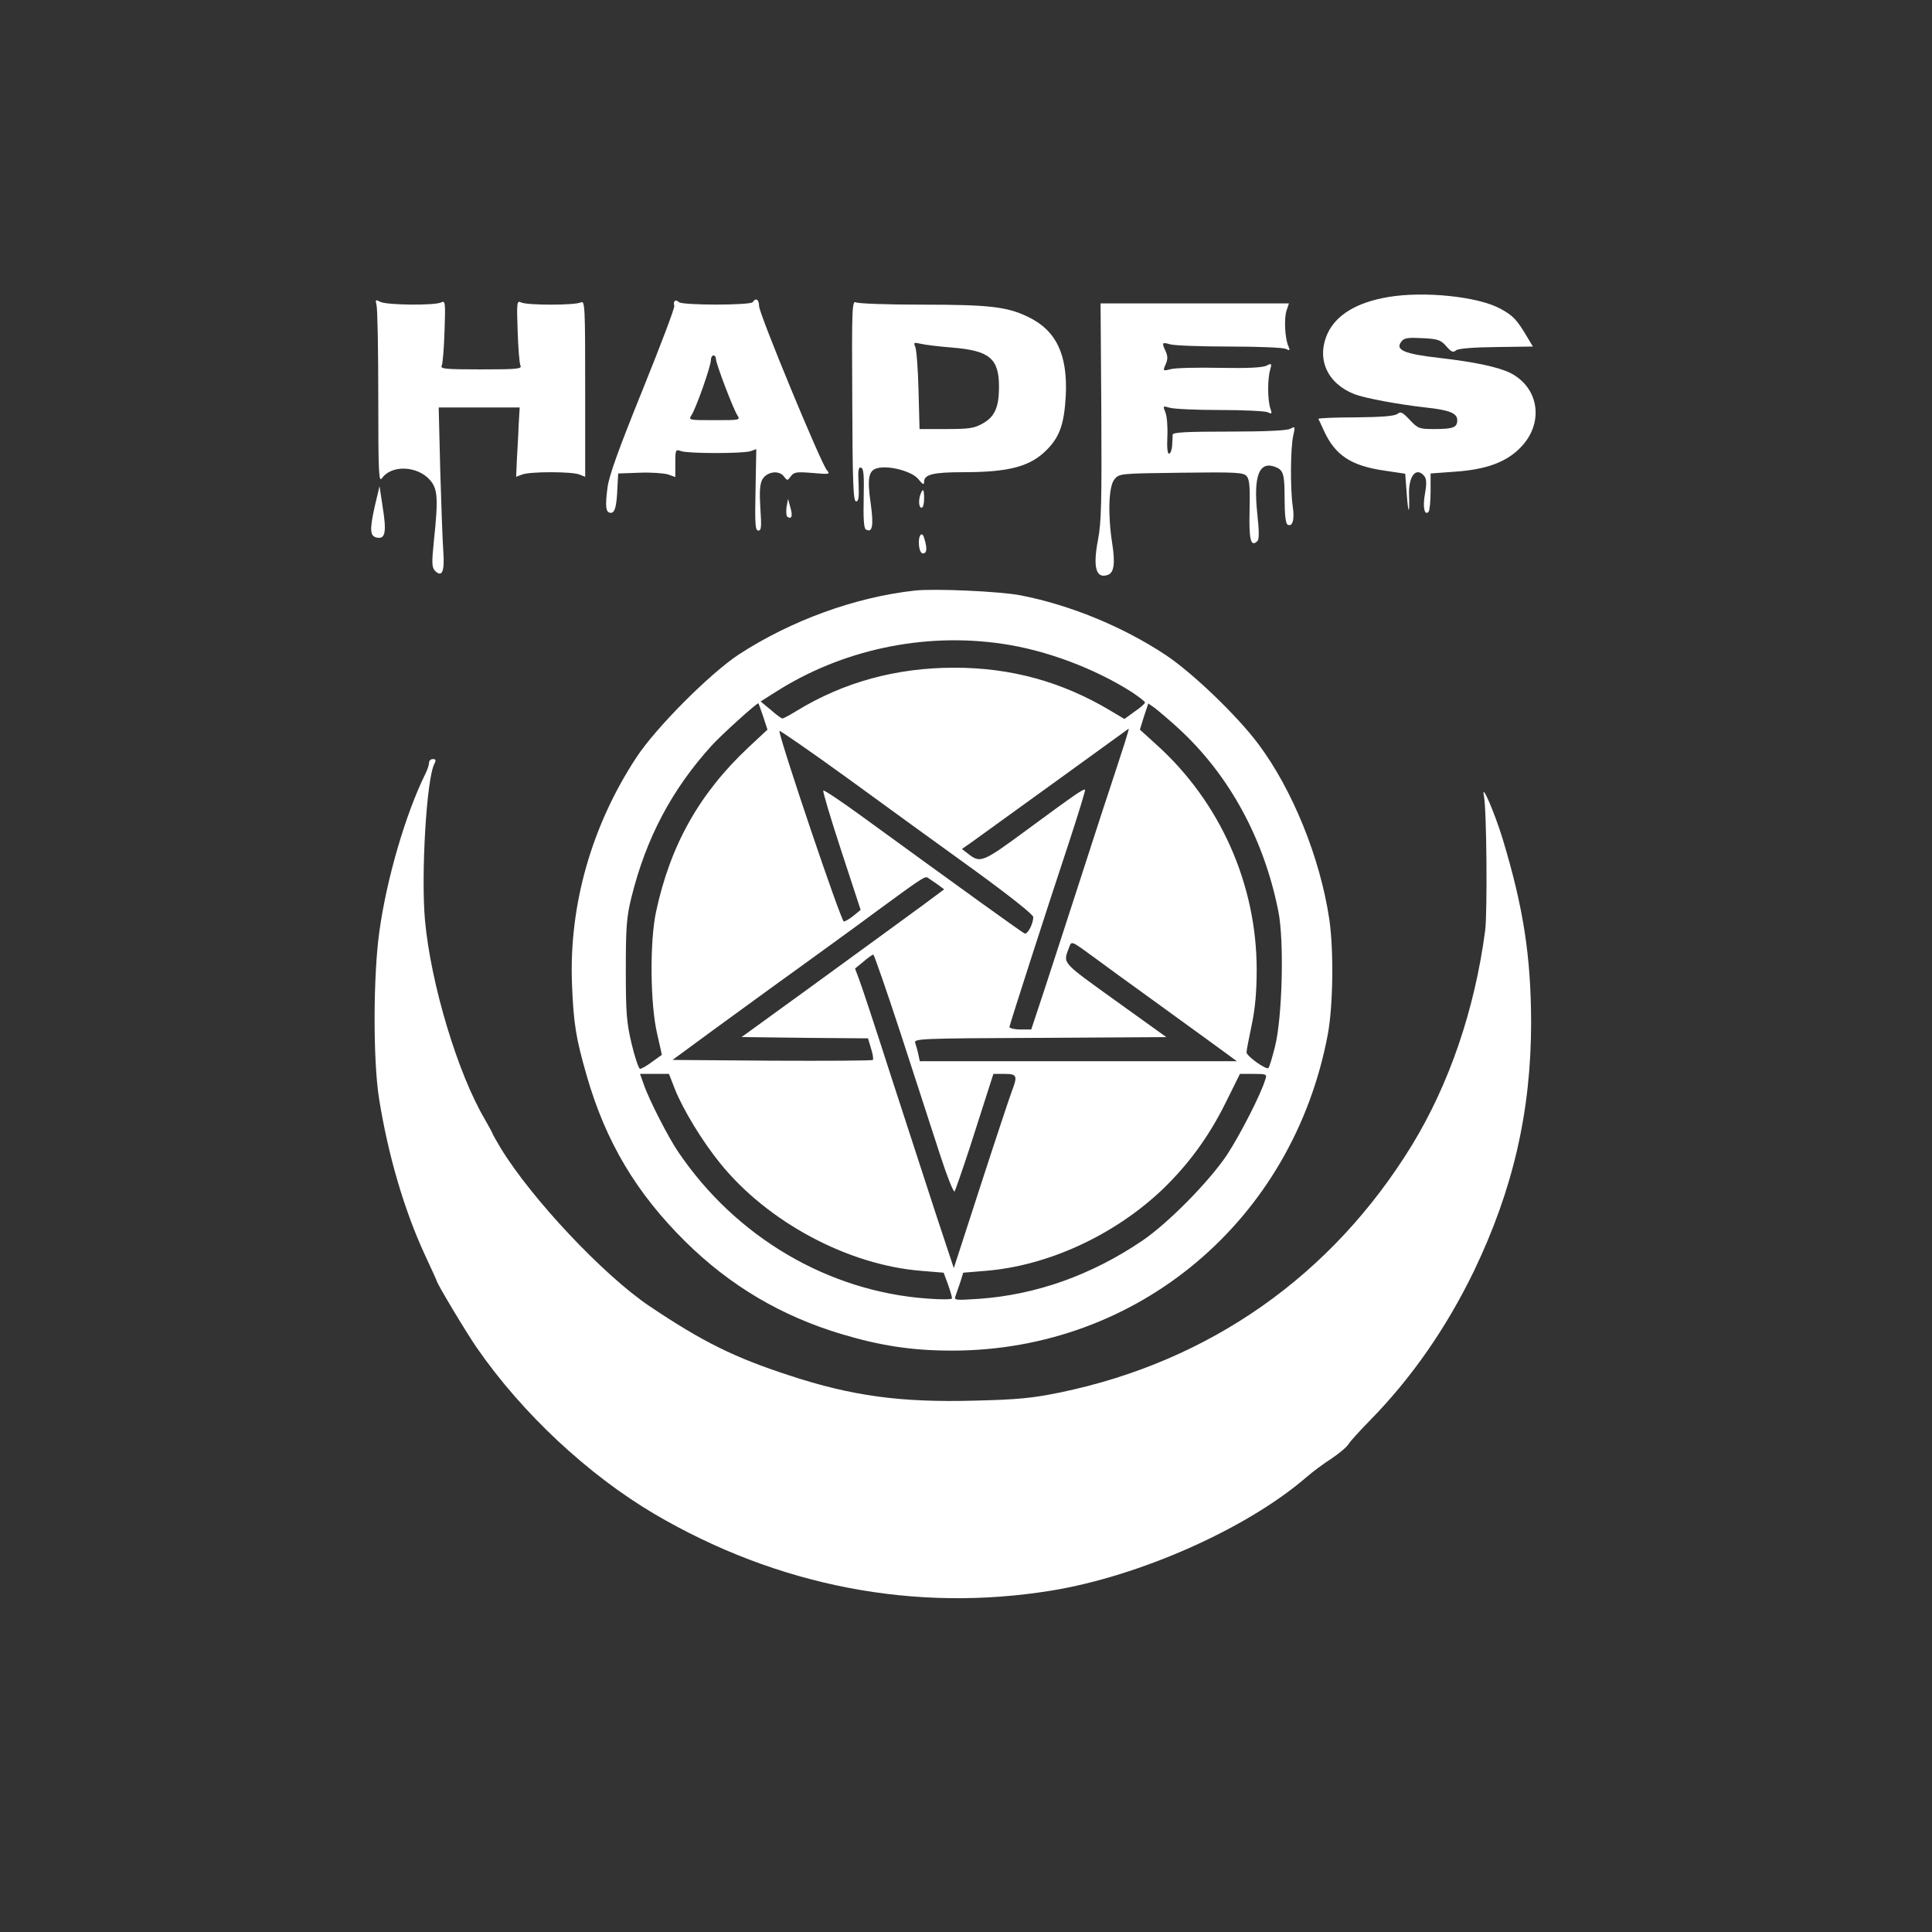 <?xml version="1.0" standalone="no"?>
<!DOCTYPE svg PUBLIC "-//W3C//DTD SVG 20010904//EN"
 "http://www.w3.org/TR/2001/REC-SVG-20010904/DTD/svg10.dtd">
<svg version="1.0" xmlns="http://www.w3.org/2000/svg"
 width="761pt" height="761pt" viewBox="0 0 761 761"
 preserveAspectRatio="xMidYMid meet">

<rect x="0" y="0" width="761" height="761" fill="#333333" stroke="none"/>

<g transform="translate(0,761) scale(0.1,-0.1)"
fill="#ffffff" stroke="none">
<path d="M5468 6440 c-124 -21 -205 -70 -239 -144 -45 -100 -1 -197 107 -239
43 -16 172 -40 279 -52 93 -10 125 -22 125 -50 0 -29 -16 -35 -92 -35 -57 0
-63 2 -95 36 -28 30 -36 34 -48 24 -11 -9 -63 -13 -165 -14 -82 0 -149 -3
-147 -6 2 -3 11 -23 21 -45 45 -99 108 -140 241 -159 l80 -12 6 -79 c6 -83 12
-85 9 -3 -2 73 28 111 60 73 9 -11 10 -29 3 -69 -10 -53 -2 -89 14 -72 4 4 8
40 8 79 l0 72 95 7 c122 8 201 37 256 92 97 95 79 238 -37 297 -47 23 -139 43
-278 59 -142 16 -178 32 -150 66 10 13 28 15 82 12 61 -3 72 -7 94 -32 19 -22
27 -26 38 -16 9 7 65 12 159 13 l144 2 -21 35 c-42 71 -57 87 -107 114 -88 48
-300 70 -442 46z"/>
<path d="M1483 6409 c4 -13 7 -177 7 -364 0 -305 2 -337 15 -318 37 52 138 49
188 -7 31 -35 34 -71 16 -241 -9 -88 -8 -104 5 -118 28 -27 38 -1 32 80 -3 41
-8 184 -12 319 l-6 245 159 0 160 0 -4 -67 c-1 -38 -5 -99 -7 -137 l-3 -69 24
9 c31 12 194 12 225 0 l23 -9 0 348 c0 323 -1 347 -17 339 -22 -12 -214 -12
-236 0 -16 8 -17 -1 -13 -112 2 -67 7 -129 11 -137 7 -13 -13 -15 -155 -15
-142 0 -162 2 -155 15 4 8 9 70 11 137 4 111 3 120 -13 112 -24 -13 -215 -11
-240 2 -19 10 -20 9 -15 -12z"/>
<path d="M2658 6424 c-4 -3 -5 -11 -2 -18 3 -7 -54 -156 -125 -332 -93 -230
-132 -337 -138 -384 -10 -76 -7 -100 13 -100 16 0 23 25 26 100 l3 55 84 3
c46 2 97 -2 113 -7 l28 -10 0 55 c0 53 1 55 23 47 29 -10 245 -10 274 0 l22 8
-3 -160 c-3 -135 -1 -161 11 -161 12 0 13 15 8 88 -4 63 -2 94 7 112 17 32 66
40 86 13 13 -17 14 -17 27 1 13 17 23 18 86 13 67 -6 70 -5 56 11 -23 26 -267
616 -267 646 0 26 -13 35 -25 16 -8 -13 -278 -13 -291 0 -6 6 -13 8 -16 4z
m162 -228 c0 -18 67 -194 84 -221 13 -20 11 -20 -90 -20 -101 0 -103 0 -90 20
18 28 76 192 76 216 0 10 5 19 10 19 6 0 10 -6 10 -14z"/>
<path d="M3357 6032 c1 -324 4 -397 15 -397 10 0 12 16 10 69 -3 54 -1 67 10
64 10 -4 12 -31 10 -121 -2 -78 1 -117 8 -122 26 -16 32 13 20 99 -15 103 -9
133 26 142 46 12 137 -13 161 -43 18 -22 23 -24 23 -11 0 29 35 38 153 38 185
0 268 23 334 92 48 50 65 101 71 209 8 163 -38 259 -151 312 -81 39 -153 47
-414 47 -135 0 -252 4 -261 9 -16 8 -17 -19 -15 -387z m393 209 c148 -12 185
-43 185 -155 0 -80 -17 -118 -64 -144 -33 -19 -55 -22 -144 -22 l-105 0 -4
153 c-2 83 -8 161 -13 171 -7 17 -5 18 21 12 16 -4 72 -11 124 -15z"/>
<path d="M4338 5990 c2 -357 0 -438 -13 -506 -21 -109 -8 -156 40 -138 23 9
28 46 16 123 -18 115 -14 225 8 252 19 24 20 24 263 27 221 3 246 1 259 -14
11 -13 13 -45 11 -135 -3 -116 5 -146 31 -120 7 7 7 39 -1 111 -15 146 8 205
71 181 33 -13 37 -28 37 -131 0 -54 4 -91 11 -96 20 -12 29 19 21 71 -10 69
-9 232 2 279 8 36 8 38 -12 27 -13 -7 -99 -11 -241 -11 -170 0 -221 -3 -222
-12 0 -7 -1 -26 -2 -43 -1 -16 -6 -31 -12 -32 -6 -2 -9 23 -7 65 2 37 -1 80
-7 96 -11 28 -11 28 16 20 16 -5 105 -9 198 -9 94 0 178 -4 189 -9 16 -8 17
-6 10 15 -11 30 -12 115 -1 152 7 26 6 27 -14 17 -14 -8 -75 -11 -182 -9 -89
2 -177 0 -195 -5 -32 -8 -32 -7 -21 18 9 20 9 32 1 51 -17 36 -15 38 16 29 15
-5 119 -9 232 -9 113 0 214 -4 224 -9 17 -8 18 -7 11 10 -14 30 -18 112 -7
142 l9 27 -371 0 -371 0 3 -425z"/>
<path d="M1476 5615 c-21 -94 -19 -119 11 -123 31 -5 36 25 20 123 l-12 80
-19 -80z"/>
<path d="M3626 5664 c-9 -24 -7 -54 4 -54 6 0 10 16 10 35 0 38 -4 44 -14 19z"/>
<path d="M3098 5612 c-2 -18 -1 -35 4 -38 17 -11 21 5 11 38 l-9 33 -6 -33z"/>
<path d="M3627 5504 c-14 -14 -8 -74 8 -74 16 0 18 19 6 58 -3 13 -9 20 -14
16z"/>
<path d="M3605 5284 c-237 -26 -489 -118 -695 -252 -115 -76 -327 -289 -403
-405 -177 -269 -266 -583 -254 -892 6 -158 16 -216 58 -362 75 -261 196 -463
388 -653 177 -175 379 -294 616 -365 154 -46 278 -65 435 -65 732 0 1342 513
1480 1245 21 113 24 330 6 454 -36 242 -145 511 -280 691 -84 112 -260 281
-366 351 -168 111 -375 196 -570 234 -83 16 -336 27 -415 19z m344 -210 c171
-25 361 -96 509 -190 28 -19 52 -37 52 -41 0 -5 -19 -21 -41 -36 l-40 -29 -57
34 c-190 113 -390 168 -612 168 -230 0 -437 -57 -622 -170 -26 -16 -52 -30
-56 -30 -4 0 -25 15 -46 34 l-40 33 57 36 c262 168 586 237 896 191z m-943
-286 l17 -52 -75 -70 c-194 -182 -308 -386 -364 -648 -25 -117 -23 -361 4
-478 11 -47 19 -85 19 -85 -1 -1 -19 -13 -39 -28 -20 -15 -41 -27 -47 -27 -5
0 -20 44 -33 98 -20 84 -23 122 -23 292 0 168 3 208 22 285 58 234 159 425
316 598 39 43 172 163 184 167 1 0 9 -23 19 -52z m1637 -48 c198 -182 335
-432 392 -718 24 -116 16 -421 -13 -535 -11 -43 -22 -81 -26 -84 -8 -8 -86 47
-86 62 0 7 9 54 20 106 14 65 20 133 20 219 0 337 -144 661 -395 887 l-65 59
16 52 17 51 26 -18 c14 -11 57 -47 94 -81z m-806 -557 c143 -104 232 -175 233
-185 0 -26 -22 -69 -34 -65 -10 4 -232 164 -650 468 -76 55 -140 98 -143 95
-3 -3 29 -110 71 -238 l76 -232 -28 -23 c-15 -12 -32 -22 -38 -23 -11 0 -254
720 -254 751 0 4 120 -79 268 -186 147 -107 371 -270 499 -362z m593 500 c-10
-32 -39 -119 -63 -193 -25 -74 -79 -243 -122 -375 -43 -132 -101 -312 -130
-400 l-53 -160 -43 0 c-24 0 -43 5 -43 10 2 12 143 451 234 725 37 113 66 207
64 209 -5 6 -42 -20 -228 -157 -178 -131 -184 -133 -234 -94 l-23 18 43 30
c24 17 171 124 328 237 157 114 286 207 286 207 1 0 -6 -26 -16 -57z m-738
-556 l27 -20 -82 -61 c-135 -99 -181 -132 -454 -331 l-262 -190 249 -3 249 -2
12 -40 c7 -22 10 -42 7 -45 -3 -3 -181 -4 -397 -3 l-392 3 158 116 c87 63 241
176 343 249 102 74 235 170 295 215 188 138 198 144 209 138 6 -4 23 -16 38
-26z m623 -292 c39 -29 138 -101 220 -160 83 -60 192 -139 244 -177 l93 -68
-625 0 -624 0 -6 28 c-3 15 -9 35 -12 44 -7 17 22 18 491 20 l498 3 -202 145
c-214 154 -205 144 -181 208 10 27 7 28 104 -43z m-767 -297 c56 -172 125
-384 153 -471 28 -87 55 -155 59 -150 3 4 30 82 60 173 29 91 62 193 73 228
l20 62 43 0 c50 0 53 -7 30 -67 -8 -21 -63 -186 -122 -368 l-107 -330 -68 205
c-37 113 -117 360 -179 550 -61 190 -118 363 -127 385 l-15 40 33 27 c18 16
36 28 39 28 3 0 52 -141 108 -312z m-890 -217 c31 -79 108 -206 177 -291 188
-234 507 -404 797 -426 l85 -7 17 -46 c9 -25 16 -50 16 -55 0 -5 -43 -5 -97
-1 -391 28 -754 242 -981 577 -38 55 -116 207 -136 266 l-15 42 57 0 57 0 23
-59z m2326 37 c-18 -60 -100 -219 -151 -297 -72 -107 -233 -270 -335 -339
-200 -135 -417 -212 -642 -228 -94 -6 -99 -6 -92 12 4 11 12 35 19 55 l11 36
85 7 c246 19 508 139 699 320 101 97 182 206 249 341 l57 115 54 0 c51 0 53
-1 46 -22z"/>
<path d="M1690 4606 c0 -8 -6 -27 -14 -43 -78 -158 -153 -413 -182 -624 -24
-173 -25 -504 -1 -656 36 -225 100 -443 183 -621 24 -52 44 -95 44 -97 0 -9
119 -208 159 -265 178 -257 436 -498 698 -653 485 -285 1027 -390 1566 -302
347 57 766 243 1000 444 27 24 74 58 102 76 28 19 59 44 67 57 8 13 47 55 85
94 162 165 300 363 409 588 154 321 225 629 225 981 -1 258 -30 449 -112 720
-31 102 -86 230 -74 170 11 -52 14 -457 5 -530 -41 -311 -141 -604 -288 -845
-315 -514 -797 -853 -1387 -975 -107 -22 -166 -28 -336 -32 -290 -8 -483 18
-729 99 -218 71 -341 132 -550 272 -182 122 -466 424 -588 624 -17 29 -32 55
-32 57 0 2 -13 26 -29 54 -108 182 -214 535 -237 786 -16 178 6 559 37 616 7
15 6 19 -6 19 -8 0 -15 -6 -15 -14z"/>
</g>
</svg>
